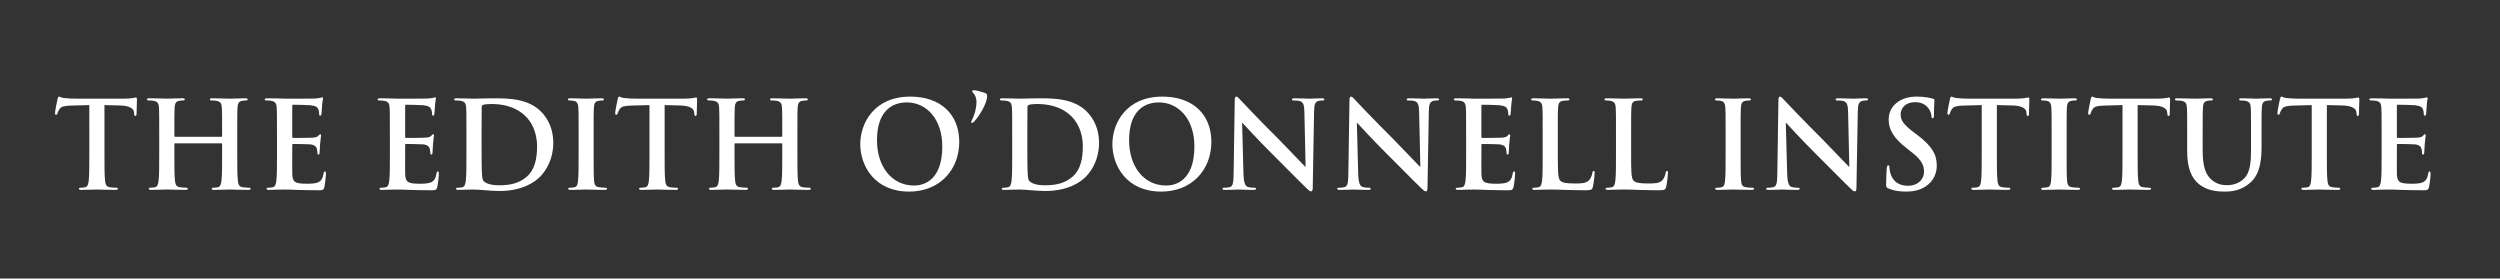<?xml version="1.0" encoding="utf-8"?>
<!-- Generator: Adobe Illustrator 16.0.4, SVG Export Plug-In . SVG Version: 6.00 Build 0)  -->
<!DOCTYPE svg PUBLIC "-//W3C//DTD SVG 1.1//EN" "http://www.w3.org/Graphics/SVG/1.1/DTD/svg11.dtd">
<svg version="1.1" id="Layer_1" xmlns="http://www.w3.org/2000/svg" xmlns:xlink="http://www.w3.org/1999/xlink" x="0px" y="0px"
	 width="538.473px" height="59.997px" viewBox="0 0 538.473 59.997" enable-background="new 0 0 538.473 59.997"
	 xml:space="preserve">
<rect x="0" y="0" width="538.473" height="59.997" fill="#333333" stroke="none"/>
<g>
	<path fill="#FFFFFF" d="M19.237,22.634l-3.888,0.104c-1.514,0.052-2.14,0.182-2.532,0.756c-0.261,0.392-0.392,0.705-0.443,0.914
		c-0.052,0.209-0.131,0.313-0.286,0.313c-0.184,0-0.236-0.13-0.236-0.417c0-0.417,0.497-2.792,0.548-3
		c0.079-0.34,0.156-0.496,0.313-0.496c0.209,0,0.47,0.261,1.122,0.313c0.758,0.079,1.749,0.13,2.61,0.13h10.334
		c0.835,0,1.409-0.078,1.8-0.13c0.392-0.078,0.601-0.13,0.705-0.13c0.183,0,0.209,0.157,0.209,0.548
		c0,0.548-0.079,2.349-0.079,3.027c-0.026,0.261-0.079,0.417-0.234,0.417c-0.209,0-0.261-0.131-0.288-0.522l-0.027-0.287
		c-0.052-0.679-0.756-1.409-3.079-1.461L22.5,22.634v10.699c0,2.401,0,4.463,0.13,5.586c0.077,0.73,0.234,1.305,1.018,1.408
		c0.365,0.053,0.939,0.104,1.331,0.104c0.286,0,0.417,0.077,0.417,0.209c0,0.183-0.208,0.261-0.495,0.261
		c-1.722,0-3.366-0.078-4.097-0.078c-0.601,0-2.244,0.078-3.289,0.078c-0.34,0-0.522-0.078-0.522-0.261
		c0-0.132,0.105-0.209,0.418-0.209c0.391,0,0.704-0.054,0.939-0.104c0.522-0.104,0.679-0.678,0.756-1.436
		c0.13-1.096,0.13-3.157,0.13-5.559L19.237,22.634L19.237,22.634z"/>
	<path fill="#FFFFFF" d="M47.681,29.471c0.078,0,0.157-0.052,0.157-0.183V28.74c0-3.966,0-4.698-0.054-5.533
		c-0.052-0.887-0.261-1.304-1.121-1.487c-0.209-0.053-0.652-0.079-1.018-0.079c-0.288,0-0.443-0.052-0.443-0.234
		c0-0.183,0.183-0.235,0.547-0.235c1.409,0,3.054,0.078,3.759,0.078c0.625,0,2.269-0.078,3.287-0.078
		c0.366,0,0.549,0.052,0.549,0.235c0,0.183-0.157,0.234-0.47,0.234c-0.209,0-0.443,0.026-0.756,0.079
		c-0.705,0.131-0.914,0.574-0.966,1.487C51.1,24.042,51.1,24.773,51.1,28.74v4.592c0,2.4,0,4.463,0.131,5.584
		c0.077,0.731,0.234,1.306,1.018,1.41c0.365,0.051,0.939,0.104,1.331,0.104c0.288,0,0.418,0.078,0.418,0.209
		c0,0.184-0.209,0.261-0.522,0.261c-1.697,0-3.34-0.077-4.071-0.077c-0.6,0-2.245,0.077-3.262,0.077
		c-0.365,0-0.549-0.077-0.549-0.261c0-0.131,0.105-0.209,0.418-0.209c0.391,0,0.704-0.053,0.938-0.104
		c0.522-0.104,0.653-0.679,0.758-1.437c0.13-1.097,0.13-3.157,0.13-5.56v-2.295c0-0.104-0.079-0.156-0.157-0.156h-9.969
		c-0.079,0-0.156,0.025-0.156,0.156v2.295c0,2.401,0,4.463,0.131,5.586c0.077,0.73,0.234,1.305,1.017,1.408
		c0.365,0.053,0.939,0.104,1.331,0.104c0.288,0,0.418,0.077,0.418,0.209c0,0.183-0.209,0.261-0.522,0.261
		c-1.697,0-3.34-0.078-4.071-0.078c-0.601,0-2.244,0.078-3.289,0.078c-0.339,0-0.522-0.078-0.522-0.261
		c0-0.132,0.105-0.209,0.418-0.209c0.392,0,0.705-0.054,0.939-0.104c0.522-0.104,0.652-0.678,0.756-1.436
		c0.13-1.096,0.13-3.157,0.13-5.559v-4.593c0-3.966,0-4.698-0.052-5.533c-0.052-0.887-0.261-1.304-1.122-1.487
		c-0.209-0.053-0.653-0.079-1.018-0.079c-0.288,0-0.445-0.052-0.445-0.234c0-0.183,0.184-0.235,0.549-0.235
		c1.409,0,3.052,0.078,3.757,0.078c0.627,0,2.271-0.078,3.289-0.078c0.365,0,0.549,0.052,0.549,0.235
		c0,0.183-0.157,0.234-0.47,0.234c-0.209,0-0.443,0.026-0.756,0.079c-0.705,0.131-0.914,0.574-0.965,1.487
		c-0.052,0.835-0.052,1.566-0.052,5.533v0.548c0,0.13,0.077,0.183,0.156,0.183h9.969V29.471z"/>
	<path fill="#FFFFFF" d="M59.655,28.741c0-3.966,0-4.698-0.052-5.533c-0.052-0.887-0.261-1.304-1.121-1.487
		c-0.209-0.053-0.653-0.079-1.019-0.079c-0.286,0-0.443-0.052-0.443-0.234c0-0.183,0.184-0.235,0.574-0.235
		c0.706,0,1.462,0.026,2.115,0.026c0.678,0.026,1.278,0.052,1.644,0.052c0.835,0,6.027,0,6.523-0.026
		c0.497-0.052,0.914-0.104,1.123-0.156c0.13-0.026,0.286-0.105,0.417-0.105s0.157,0.105,0.157,0.235c0,0.183-0.13,0.496-0.209,1.696
		c-0.025,0.261-0.079,1.409-0.13,1.723c-0.025,0.13-0.079,0.287-0.261,0.287c-0.183,0-0.234-0.13-0.234-0.365
		c0-0.183-0.027-0.626-0.157-0.94c-0.182-0.469-0.443-0.782-1.747-0.939c-0.443-0.052-3.185-0.104-3.707-0.104
		c-0.13,0-0.182,0.078-0.182,0.261v6.602c0,0.183,0.027,0.287,0.182,0.287c0.574,0,3.576,0,4.175-0.052
		c0.627-0.053,1.02-0.13,1.253-0.392c0.183-0.209,0.287-0.339,0.417-0.339c0.105,0,0.182,0.052,0.182,0.208
		c0,0.156-0.104,0.574-0.207,1.906c-0.027,0.521-0.105,1.564-0.105,1.748c0,0.209,0,0.496-0.234,0.496
		c-0.183,0-0.234-0.105-0.234-0.234c-0.027-0.262-0.027-0.602-0.105-0.94c-0.13-0.521-0.496-0.912-1.461-1.017
		c-0.496-0.053-3.079-0.08-3.705-0.08c-0.13,0-0.157,0.105-0.157,0.262v2.062c0,0.888-0.025,3.287,0,4.045
		c0.052,1.801,0.47,2.191,3.131,2.191c0.68,0,1.775,0,2.454-0.312c0.679-0.312,0.992-0.86,1.174-1.932
		c0.052-0.287,0.104-0.392,0.288-0.392c0.208,0,0.208,0.209,0.208,0.47c0,0.602-0.208,2.375-0.338,2.896
		c-0.184,0.679-0.418,0.679-1.411,0.679c-1.957,0-3.392-0.052-4.514-0.078c-1.123-0.053-1.931-0.077-2.714-0.077
		c-0.288,0-0.862,0-1.488,0.024c-0.601,0-1.278,0.053-1.8,0.053c-0.34,0-0.522-0.077-0.522-0.261c0-0.131,0.105-0.209,0.418-0.209
		c0.392,0,0.705-0.053,0.939-0.104c0.522-0.104,0.652-0.679,0.756-1.437c0.131-1.097,0.131-3.157,0.131-5.56v-4.591H59.655z"/>
	<path fill="#FFFFFF" d="M83.973,28.741c0-3.966,0-4.698-0.052-5.533c-0.052-0.887-0.261-1.304-1.121-1.487
		c-0.209-0.053-0.653-0.079-1.019-0.079c-0.286,0-0.443-0.052-0.443-0.234c0-0.183,0.184-0.235,0.574-0.235
		c0.706,0,1.462,0.026,2.115,0.026c0.678,0.026,1.278,0.052,1.643,0.052c0.835,0,6.028,0,6.523-0.026
		c0.497-0.052,0.914-0.104,1.123-0.156c0.13-0.026,0.286-0.105,0.417-0.105s0.157,0.105,0.157,0.235c0,0.183-0.13,0.496-0.209,1.696
		c-0.025,0.261-0.079,1.409-0.13,1.723c-0.025,0.13-0.079,0.287-0.261,0.287s-0.234-0.13-0.234-0.365
		c0-0.183-0.027-0.626-0.157-0.94c-0.183-0.469-0.443-0.782-1.747-0.939c-0.443-0.052-3.185-0.104-3.707-0.104
		c-0.13,0-0.182,0.078-0.182,0.261v6.602c0,0.183,0.027,0.287,0.182,0.287c0.574,0,3.576,0,4.176-0.052
		c0.627-0.053,1.019-0.13,1.253-0.392c0.183-0.209,0.287-0.339,0.417-0.339c0.105,0,0.183,0.052,0.183,0.208
		c0,0.156-0.104,0.574-0.208,1.906c-0.026,0.521-0.105,1.564-0.105,1.748c0,0.209,0,0.496-0.234,0.496
		c-0.183,0-0.234-0.105-0.234-0.234c-0.027-0.262-0.027-0.602-0.105-0.94c-0.13-0.521-0.495-0.912-1.461-1.017
		c-0.496-0.053-3.079-0.08-3.705-0.08c-0.13,0-0.157,0.105-0.157,0.262v2.062c0,0.888-0.025,3.287,0,4.045
		c0.052,1.801,0.47,2.191,3.131,2.191c0.68,0,1.776,0,2.454-0.312c0.679-0.312,0.992-0.86,1.175-1.932
		c0.052-0.287,0.104-0.392,0.287-0.392c0.208,0,0.208,0.209,0.208,0.47c0,0.602-0.208,2.375-0.338,2.896
		c-0.184,0.679-0.418,0.679-1.411,0.679c-1.957,0-3.392-0.052-4.514-0.078c-1.123-0.053-1.931-0.077-2.714-0.077
		c-0.288,0-0.862,0-1.488,0.024c-0.601,0-1.278,0.053-1.8,0.053c-0.34,0-0.522-0.077-0.522-0.261c0-0.131,0.105-0.209,0.418-0.209
		c0.392,0,0.705-0.053,0.939-0.104c0.522-0.104,0.652-0.679,0.756-1.437c0.13-1.097,0.13-3.157,0.13-5.56v-4.591H83.973z"/>
	<path fill="#FFFFFF" d="M100.464,28.741c0-3.966,0-4.698-0.052-5.533c-0.052-0.887-0.261-1.304-1.122-1.487
		c-0.209-0.053-0.652-0.079-1.019-0.079c-0.286,0-0.443-0.052-0.443-0.234c0-0.183,0.184-0.235,0.574-0.235
		c1.384,0,3.027,0.078,3.759,0.078c0.809,0,2.453-0.078,4.018-0.078c3.263,0,7.621,0,10.464,2.974
		c1.306,1.357,2.532,3.523,2.532,6.629c0,3.287-1.382,5.793-2.845,7.28c-1.2,1.228-3.915,3.079-8.742,3.079
		c-0.939,0-2.008-0.078-3.001-0.156c-0.99-0.078-1.904-0.156-2.557-0.156c-0.288,0-0.862,0-1.488,0.025
		c-0.601,0-1.279,0.053-1.801,0.053c-0.34,0-0.522-0.078-0.522-0.261c0-0.132,0.105-0.209,0.418-0.209
		c0.391,0,0.704-0.054,0.939-0.104c0.522-0.104,0.652-0.678,0.756-1.436c0.131-1.096,0.131-3.157,0.131-5.559L100.464,28.741
		L100.464,28.741z M103.727,31.611c0,2.767,0.025,4.774,0.052,5.271c0.025,0.652,0.079,1.695,0.286,1.984
		c0.34,0.494,1.357,1.043,3.419,1.043c2.663,0,4.437-0.521,6.002-1.879c1.67-1.436,2.192-3.811,2.192-6.498
		c0-3.315-1.384-5.454-2.505-6.524c-2.401-2.296-5.376-2.609-7.412-2.609c-0.522,0-1.487,0.078-1.697,0.182
		c-0.234,0.105-0.313,0.235-0.313,0.522c-0.025,0.887-0.025,3.157-0.025,5.219L103.727,31.611L103.727,31.611z"/>
	<path fill="#FFFFFF" d="M124.627,28.741c0-3.966,0-4.698-0.052-5.533c-0.052-0.887-0.313-1.33-0.887-1.461
		c-0.288-0.079-0.626-0.104-0.939-0.104c-0.261,0-0.418-0.052-0.418-0.261c0-0.157,0.209-0.208,0.625-0.208
		c0.993,0,2.636,0.078,3.394,0.078c0.651,0,2.19-0.078,3.183-0.078c0.339,0,0.547,0.052,0.547,0.208
		c0,0.209-0.156,0.261-0.417,0.261c-0.261,0-0.47,0.026-0.783,0.079c-0.705,0.131-0.914,0.574-0.965,1.487
		c-0.052,0.835-0.052,1.566-0.052,5.533v4.592c0,2.531,0,4.592,0.104,5.715c0.079,0.705,0.261,1.175,1.044,1.279
		c0.364,0.051,0.938,0.104,1.33,0.104c0.288,0,0.418,0.078,0.418,0.209c0,0.184-0.209,0.261-0.495,0.261
		c-1.724,0-3.367-0.077-4.071-0.077c-0.601,0-2.244,0.077-3.289,0.077c-0.339,0-0.522-0.077-0.522-0.261
		c0-0.131,0.105-0.209,0.418-0.209c0.391,0,0.705-0.053,0.938-0.104c0.522-0.104,0.68-0.549,0.757-1.306
		c0.13-1.097,0.13-3.157,0.13-5.688v-4.593H124.627z"/>
	<path fill="#FFFFFF" d="M139.892,22.634l-3.887,0.104c-1.515,0.052-2.141,0.182-2.532,0.756c-0.261,0.392-0.392,0.705-0.443,0.914
		c-0.052,0.209-0.13,0.313-0.286,0.313c-0.183,0-0.236-0.13-0.236-0.417c0-0.417,0.497-2.792,0.549-3
		c0.079-0.34,0.156-0.496,0.313-0.496c0.209,0,0.47,0.261,1.121,0.313c0.758,0.079,1.749,0.13,2.611,0.13h10.333
		c0.835,0,1.409-0.078,1.8-0.13c0.392-0.078,0.601-0.13,0.705-0.13c0.183,0,0.209,0.157,0.209,0.548
		c0,0.548-0.079,2.349-0.079,3.027c-0.027,0.261-0.079,0.417-0.234,0.417c-0.209,0-0.261-0.131-0.288-0.522l-0.027-0.287
		c-0.052-0.679-0.756-1.409-3.079-1.461l-3.287-0.079v10.699c0,2.401,0,4.463,0.131,5.586c0.077,0.73,0.234,1.305,1.018,1.408
		c0.365,0.053,0.938,0.104,1.33,0.104c0.288,0,0.417,0.077,0.417,0.209c0,0.183-0.208,0.261-0.496,0.261
		c-1.722,0-3.365-0.078-4.097-0.078c-0.601,0-2.244,0.078-3.288,0.078c-0.34,0-0.522-0.078-0.522-0.261
		c0-0.132,0.105-0.209,0.418-0.209c0.392,0,0.705-0.054,0.939-0.104c0.522-0.104,0.679-0.678,0.756-1.436
		c0.13-1.096,0.13-3.157,0.13-5.559L139.892,22.634L139.892,22.634z"/>
	<path fill="#FFFFFF" d="M168.334,29.471c0.079,0,0.157-0.052,0.157-0.183V28.74c0-3.966,0-4.698-0.053-5.533
		c-0.052-0.887-0.261-1.304-1.122-1.487c-0.209-0.053-0.652-0.079-1.018-0.079c-0.288,0-0.443-0.052-0.443-0.234
		c0-0.183,0.183-0.235,0.547-0.235c1.409,0,3.054,0.078,3.758,0.078c0.626,0,2.27-0.078,3.287-0.078
		c0.366,0,0.549,0.052,0.549,0.235c0,0.183-0.157,0.234-0.47,0.234c-0.209,0-0.443,0.026-0.756,0.079
		c-0.705,0.131-0.914,0.574-0.965,1.487c-0.052,0.835-0.052,1.566-0.052,5.533v4.592c0,2.4,0,4.463,0.13,5.584
		c0.077,0.731,0.234,1.306,1.018,1.41c0.365,0.051,0.939,0.104,1.331,0.104c0.288,0,0.418,0.078,0.418,0.209
		c0,0.184-0.209,0.261-0.522,0.261c-1.697,0-3.34-0.077-4.071-0.077c-0.599,0-2.244,0.077-3.262,0.077
		c-0.365,0-0.549-0.077-0.549-0.261c0-0.131,0.105-0.209,0.418-0.209c0.391,0,0.705-0.053,0.939-0.104
		c0.522-0.104,0.652-0.679,0.758-1.437c0.13-1.097,0.13-3.157,0.13-5.56v-2.295c0-0.104-0.078-0.156-0.157-0.156h-9.969
		c-0.079,0-0.156,0.025-0.156,0.156v2.295c0,2.401,0,4.463,0.131,5.586c0.077,0.73,0.234,1.305,1.017,1.408
		c0.365,0.053,0.939,0.104,1.331,0.104c0.288,0,0.418,0.077,0.418,0.209c0,0.183-0.209,0.261-0.522,0.261
		c-1.697,0-3.34-0.078-4.071-0.078c-0.601,0-2.244,0.078-3.288,0.078c-0.34,0-0.522-0.078-0.522-0.261
		c0-0.132,0.105-0.209,0.418-0.209c0.392,0,0.705-0.054,0.939-0.104c0.522-0.104,0.652-0.678,0.756-1.436
		c0.13-1.096,0.13-3.157,0.13-5.559v-4.593c0-3.966,0-4.698-0.052-5.533c-0.052-0.887-0.261-1.304-1.121-1.487
		c-0.209-0.053-0.653-0.079-1.018-0.079c-0.288,0-0.445-0.052-0.445-0.234c0-0.183,0.184-0.235,0.549-0.235
		c1.409,0,3.052,0.078,3.757,0.078c0.627,0,2.271-0.078,3.288-0.078c0.365,0,0.549,0.052,0.549,0.235
		c0,0.183-0.158,0.234-0.471,0.234c-0.209,0-0.443,0.026-0.756,0.079c-0.705,0.131-0.914,0.574-0.966,1.487
		c-0.052,0.835-0.052,1.566-0.052,5.533v0.548c0,0.13,0.077,0.183,0.156,0.183h9.97V29.471z"/>
	<path fill="#FFFFFF" d="M185.293,31.038c0-4.462,2.949-10.229,10.777-10.229c6.498,0,10.542,3.784,10.542,9.759
		c0,5.977-4.175,10.7-10.804,10.7C188.321,41.267,185.293,35.657,185.293,31.038z M202.96,31.534c0-5.847-3.367-9.474-7.646-9.474
		c-3.002,0-6.419,1.67-6.419,8.168c0,5.429,3,9.733,8.011,9.733C198.731,39.961,202.96,39.075,202.96,31.534z"/>
	<path fill="#FFFFFF" d="M209.691,20.103c-0.261-0.261-0.287-0.339-0.287-0.47c0-0.079,0.156-0.209,0.287-0.209
		c0.522,0,1.67,0.34,2.167,0.496c0.653,0.183,0.757,0.365,0.757,0.756c0,1.593-1.697,4.385-2.87,5.584
		c-0.157,0.157-0.261,0.209-0.418,0.209c-0.079,0-0.156-0.052-0.156-0.157c0-0.053,0.025-0.13,0.131-0.34
		c0.468-0.913,1.018-2.452,1.018-4.07C210.319,21.042,209.927,20.338,209.691,20.103z"/>
	<path fill="#FFFFFF" d="M218.013,28.741c0-3.966,0-4.698-0.052-5.533c-0.052-0.887-0.261-1.304-1.121-1.487
		c-0.209-0.053-0.653-0.079-1.019-0.079c-0.286,0-0.443-0.052-0.443-0.234c0-0.183,0.184-0.235,0.574-0.235
		c1.384,0,3.027,0.078,3.759,0.078c0.808,0,2.453-0.078,4.018-0.078c3.263,0,7.621,0,10.464,2.974
		c1.305,1.357,2.532,3.523,2.532,6.629c0,3.287-1.382,5.793-2.845,7.28c-1.2,1.228-3.914,3.079-8.742,3.079
		c-0.939,0-2.008-0.078-3-0.156c-0.991-0.078-1.904-0.156-2.557-0.156c-0.288,0-0.862,0-1.488,0.025c-0.601,0-1.278,0.053-1.8,0.053
		c-0.34,0-0.522-0.078-0.522-0.261c0-0.132,0.105-0.209,0.418-0.209c0.392,0,0.705-0.054,0.939-0.104
		c0.522-0.104,0.652-0.678,0.756-1.436c0.13-1.096,0.13-3.157,0.13-5.559L218.013,28.741L218.013,28.741z M221.276,31.611
		c0,2.767,0.025,4.774,0.052,5.271c0.025,0.652,0.079,1.695,0.287,1.984c0.339,0.494,1.357,1.043,3.418,1.043
		c2.663,0,4.437-0.521,6.003-1.879c1.67-1.436,2.192-3.811,2.192-6.498c0-3.315-1.384-5.454-2.505-6.524
		c-2.401-2.296-5.376-2.609-7.412-2.609c-0.522,0-1.488,0.078-1.697,0.182c-0.234,0.105-0.313,0.235-0.313,0.522
		c-0.025,0.887-0.025,3.157-0.025,5.219V31.611z"/>
	<path fill="#FFFFFF" d="M239.594,31.038c0-4.462,2.949-10.229,10.777-10.229c6.498,0,10.543,3.784,10.543,9.759
		c0,5.977-4.176,10.7-10.804,10.7C242.622,41.267,239.594,35.657,239.594,31.038z M257.261,31.534c0-5.847-3.367-9.474-7.646-9.474
		c-3.002,0-6.419,1.67-6.419,8.168c0,5.429,3.001,9.733,8.011,9.733C253.032,39.961,257.261,39.075,257.261,31.534z"/>
	<path fill="#FFFFFF" d="M267.827,37.353c0.052,2.035,0.392,2.714,0.912,2.896c0.443,0.156,0.94,0.184,1.357,0.184
		c0.287,0,0.443,0.053,0.443,0.209c0,0.208-0.234,0.261-0.6,0.261c-1.697,0-2.742-0.077-3.237-0.077
		c-0.234,0-1.461,0.077-2.818,0.077c-0.339,0-0.574-0.026-0.574-0.261c0-0.156,0.155-0.209,0.417-0.209
		c0.34,0,0.81-0.025,1.175-0.131c0.679-0.209,0.784-0.967,0.81-3.235l0.234-15.37c0-0.522,0.079-0.888,0.34-0.888
		c0.286,0,0.52,0.34,0.965,0.809c0.313,0.339,4.279,4.514,8.088,8.299c1.774,1.774,5.297,5.532,5.74,5.95h0.131l-0.26-11.718
		c-0.027-1.591-0.263-2.087-0.889-2.348c-0.393-0.157-1.018-0.157-1.383-0.157c-0.312,0-0.418-0.078-0.418-0.234
		c0-0.209,0.287-0.235,0.68-0.235c1.355,0,2.607,0.078,3.156,0.078c0.287,0,1.279-0.078,2.559-0.078c0.338,0,0.6,0.026,0.6,0.235
		c0,0.157-0.155,0.234-0.469,0.234c-0.262,0-0.471,0-0.783,0.079c-0.73,0.208-0.939,0.756-0.965,2.218l-0.289,16.467
		c0,0.573-0.104,0.809-0.338,0.809c-0.287,0-0.601-0.286-0.889-0.573c-1.645-1.565-4.982-4.983-7.697-7.673
		c-2.846-2.818-5.74-6.002-6.211-6.497h-0.079L267.827,37.353z"/>
	<path fill="#FFFFFF" d="M292.538,37.353c0.053,2.035,0.392,2.714,0.912,2.896c0.445,0.156,0.94,0.184,1.357,0.184
		c0.287,0,0.443,0.053,0.443,0.209c0,0.208-0.234,0.261-0.601,0.261c-1.696,0-2.741-0.077-3.235-0.077
		c-0.234,0-1.461,0.077-2.818,0.077c-0.34,0-0.574-0.026-0.574-0.261c0-0.156,0.156-0.209,0.417-0.209
		c0.34,0,0.81-0.025,1.175-0.131c0.68-0.209,0.783-0.967,0.811-3.235l0.234-15.37c0-0.522,0.078-0.888,0.34-0.888
		c0.287,0,0.521,0.34,0.965,0.809c0.313,0.339,4.279,4.514,8.09,8.299c1.773,1.774,5.297,5.532,5.74,5.95h0.131l-0.262-11.718
		c-0.024-1.591-0.262-2.087-0.887-2.348c-0.393-0.157-1.018-0.157-1.383-0.157c-0.314,0-0.418-0.078-0.418-0.234
		c0-0.209,0.287-0.235,0.679-0.235c1.354,0,2.608,0.078,3.155,0.078c0.289,0,1.279-0.078,2.561-0.078c0.338,0,0.6,0.026,0.6,0.235
		c0,0.157-0.154,0.234-0.469,0.234c-0.262,0-0.471,0-0.783,0.079c-0.73,0.208-0.939,0.756-0.965,2.218l-0.289,16.467
		c0,0.573-0.104,0.809-0.338,0.809c-0.287,0-0.6-0.286-0.889-0.573c-1.645-1.565-4.984-4.983-7.697-7.673
		c-2.846-2.818-5.74-6.002-6.211-6.497h-0.078L292.538,37.353z"/>
	<path fill="#FFFFFF" d="M315.786,28.741c0-3.966,0-4.698-0.053-5.533c-0.053-0.887-0.262-1.304-1.121-1.487
		c-0.209-0.053-0.652-0.079-1.02-0.079c-0.285,0-0.441-0.052-0.441-0.234c0-0.183,0.184-0.235,0.572-0.235
		c0.705,0,1.463,0.026,2.115,0.026c0.678,0.026,1.277,0.052,1.645,0.052c0.834,0,6.027,0,6.521-0.026
		c0.498-0.052,0.914-0.104,1.123-0.156c0.131-0.026,0.287-0.105,0.418-0.105c0.129,0,0.156,0.105,0.156,0.235
		c0,0.183-0.131,0.496-0.209,1.696c-0.025,0.261-0.078,1.409-0.131,1.723c-0.025,0.13-0.078,0.287-0.262,0.287
		c-0.182,0-0.232-0.13-0.232-0.365c0-0.183-0.027-0.626-0.158-0.94c-0.182-0.469-0.443-0.782-1.748-0.939
		c-0.441-0.052-3.184-0.104-3.705-0.104c-0.131,0-0.184,0.078-0.184,0.261v6.602c0,0.183,0.025,0.287,0.184,0.287
		c0.572,0,3.576,0,4.174-0.052c0.629-0.053,1.021-0.13,1.254-0.392c0.184-0.209,0.287-0.339,0.416-0.339
		c0.105,0,0.184,0.052,0.184,0.208c0,0.156-0.104,0.574-0.207,1.906c-0.027,0.521-0.105,1.564-0.105,1.748
		c0,0.209,0,0.496-0.234,0.496c-0.182,0-0.232-0.105-0.232-0.234c-0.027-0.262-0.027-0.602-0.105-0.94
		c-0.131-0.521-0.494-0.912-1.461-1.017c-0.494-0.053-3.078-0.08-3.705-0.08c-0.131,0-0.156,0.105-0.156,0.262v2.062
		c0,0.888-0.025,3.287,0,4.045c0.051,1.801,0.471,2.191,3.131,2.191c0.68,0,1.775,0,2.453-0.312c0.68-0.312,0.992-0.86,1.174-1.932
		c0.053-0.287,0.105-0.392,0.289-0.392c0.207,0,0.207,0.209,0.207,0.47c0,0.602-0.207,2.375-0.338,2.896
		c-0.186,0.679-0.418,0.679-1.41,0.679c-1.957,0-3.393-0.052-4.514-0.078c-1.123-0.053-1.932-0.077-2.717-0.077
		c-0.285,0-0.859,0-1.486,0.024c-0.602,0-1.277,0.053-1.801,0.053c-0.34,0-0.521-0.077-0.521-0.261c0-0.131,0.105-0.209,0.418-0.209
		c0.393,0,0.705-0.053,0.939-0.104c0.521-0.104,0.652-0.679,0.756-1.437c0.131-1.097,0.131-3.157,0.131-5.56v-4.591H315.786z"/>
	<path fill="#FFFFFF" d="M335.54,33.333c0,3.342,0,5.143,0.547,5.611c0.443,0.391,1.123,0.574,3.158,0.574
		c1.383,0,2.4-0.025,3.053-0.73c0.314-0.34,0.627-1.07,0.68-1.565c0.023-0.235,0.078-0.392,0.285-0.392
		c0.184,0,0.209,0.131,0.209,0.443c0,0.287-0.182,2.244-0.391,3.001c-0.156,0.573-0.287,0.704-1.645,0.704
		c-1.879,0-3.236-0.053-4.41-0.078c-1.174-0.053-2.113-0.078-3.184-0.078c-0.289,0-0.861,0-1.488,0.025
		c-0.602,0-1.277,0.053-1.801,0.053c-0.34,0-0.521-0.078-0.521-0.261c0-0.132,0.105-0.209,0.418-0.209
		c0.393,0,0.705-0.054,0.939-0.104c0.521-0.104,0.652-0.678,0.756-1.436c0.131-1.096,0.131-3.157,0.131-5.559V28.74
		c0-3.966,0-4.698-0.053-5.533c-0.051-0.887-0.262-1.304-1.119-1.487c-0.211-0.053-0.523-0.079-0.863-0.079
		c-0.285,0-0.443-0.052-0.443-0.234c0-0.183,0.184-0.235,0.574-0.235c1.227,0,2.871,0.078,3.574,0.078
		c0.627,0,2.533-0.078,3.549-0.078c0.365,0,0.551,0.052,0.551,0.235c0,0.183-0.158,0.234-0.471,0.234
		c-0.289,0-0.705,0.026-1.02,0.079c-0.703,0.131-0.914,0.574-0.965,1.487c-0.053,0.835-0.053,1.566-0.053,5.533v4.592H335.54z"/>
	<path fill="#FFFFFF" d="M351.327,33.333c0,3.342,0,5.143,0.547,5.611c0.443,0.391,1.123,0.574,3.158,0.574
		c1.383,0,2.4-0.025,3.053-0.73c0.312-0.34,0.627-1.07,0.68-1.565c0.025-0.235,0.078-0.392,0.285-0.392
		c0.186,0,0.209,0.131,0.209,0.443c0,0.287-0.182,2.244-0.391,3.001c-0.156,0.573-0.287,0.704-1.645,0.704
		c-1.879,0-3.236-0.053-4.41-0.078c-1.174-0.053-2.113-0.078-3.184-0.078c-0.289,0-0.861,0-1.488,0.025
		c-0.6,0-1.277,0.053-1.801,0.053c-0.34,0-0.521-0.078-0.521-0.261c0-0.132,0.105-0.209,0.42-0.209c0.391,0,0.703-0.054,0.938-0.104
		c0.521-0.104,0.652-0.678,0.756-1.436c0.131-1.096,0.131-3.157,0.131-5.559V28.74c0-3.966,0-4.698-0.053-5.533
		c-0.051-0.887-0.26-1.304-1.121-1.487c-0.209-0.053-0.521-0.079-0.859-0.079c-0.287,0-0.445-0.052-0.445-0.234
		c0-0.183,0.184-0.235,0.574-0.235c1.227,0,2.871,0.078,3.574,0.078c0.629,0,2.531-0.078,3.551-0.078
		c0.365,0,0.549,0.052,0.549,0.235c0,0.183-0.158,0.234-0.471,0.234c-0.287,0-0.705,0.026-1.02,0.079
		c-0.703,0.131-0.912,0.574-0.965,1.487c-0.051,0.835-0.051,1.566-0.051,5.533V33.333L351.327,33.333z"/>
	<path fill="#FFFFFF" d="M371.678,28.741c0-3.966,0-4.698-0.053-5.533c-0.051-0.887-0.311-1.33-0.887-1.461
		c-0.287-0.079-0.625-0.104-0.939-0.104c-0.26,0-0.418-0.052-0.418-0.261c0-0.157,0.209-0.208,0.627-0.208
		c0.992,0,2.635,0.078,3.395,0.078c0.65,0,2.189-0.078,3.184-0.078c0.338,0,0.547,0.052,0.547,0.208
		c0,0.209-0.154,0.261-0.418,0.261c-0.26,0-0.469,0.026-0.783,0.079c-0.703,0.131-0.912,0.574-0.965,1.487
		c-0.053,0.835-0.053,1.566-0.053,5.533v4.592c0,2.531,0,4.592,0.105,5.715c0.076,0.705,0.26,1.175,1.043,1.279
		c0.365,0.051,0.938,0.104,1.33,0.104c0.287,0,0.42,0.078,0.42,0.209c0,0.184-0.211,0.261-0.496,0.261
		c-1.725,0-3.367-0.077-4.072-0.077c-0.602,0-2.244,0.077-3.287,0.077c-0.34,0-0.523-0.077-0.523-0.261
		c0-0.131,0.105-0.209,0.42-0.209c0.393,0,0.703-0.053,0.938-0.104c0.523-0.104,0.68-0.549,0.756-1.306
		c0.131-1.097,0.131-3.157,0.131-5.688V28.741L371.678,28.741z"/>
	<path fill="#FFFFFF" d="M384.934,37.353c0.053,2.035,0.393,2.714,0.912,2.896c0.443,0.156,0.939,0.184,1.357,0.184
		c0.287,0,0.441,0.053,0.441,0.209c0,0.208-0.232,0.261-0.6,0.261c-1.695,0-2.74-0.077-3.236-0.077
		c-0.232,0-1.461,0.077-2.816,0.077c-0.34,0-0.574-0.026-0.574-0.261c0-0.156,0.156-0.209,0.416-0.209
		c0.34,0,0.811-0.025,1.176-0.131c0.68-0.209,0.783-0.967,0.811-3.235l0.232-15.37c0-0.522,0.08-0.888,0.342-0.888
		c0.285,0,0.52,0.34,0.965,0.809c0.312,0.339,4.279,4.514,8.09,8.299c1.773,1.774,5.297,5.532,5.74,5.95h0.131l-0.262-11.718
		c-0.025-1.591-0.262-2.087-0.887-2.348c-0.393-0.157-1.018-0.157-1.383-0.157c-0.312,0-0.418-0.078-0.418-0.234
		c0-0.209,0.287-0.235,0.678-0.235c1.357,0,2.609,0.078,3.158,0.078c0.287,0,1.279-0.078,2.559-0.078c0.338,0,0.6,0.026,0.6,0.235
		c0,0.157-0.156,0.234-0.471,0.234c-0.26,0-0.469,0-0.781,0.079c-0.732,0.208-0.941,0.756-0.965,2.218l-0.289,16.467
		c0,0.573-0.104,0.809-0.338,0.809c-0.287,0-0.602-0.286-0.889-0.573c-1.645-1.565-4.982-4.983-7.699-7.673
		c-2.844-2.818-5.738-6.002-6.209-6.497h-0.08L384.934,37.353z"/>
	<path fill="#FFFFFF" d="M406.747,40.588c-0.418-0.184-0.496-0.312-0.496-0.887c0-1.437,0.105-3.002,0.131-3.42
		c0.025-0.392,0.105-0.678,0.314-0.678c0.232,0,0.26,0.234,0.26,0.443c0,0.338,0.104,0.887,0.234,1.33
		c0.574,1.932,2.113,2.636,3.732,2.636c2.348,0,3.494-1.591,3.494-2.976c0-1.277-0.391-2.479-2.557-4.174l-1.199-0.939
		c-2.871-2.245-3.863-4.071-3.863-6.185c0-2.871,2.402-4.933,6.029-4.933c1.695,0,2.793,0.261,3.471,0.443
		c0.234,0.053,0.365,0.131,0.365,0.314c0,0.339-0.105,1.095-0.105,3.131c0,0.574-0.076,0.783-0.287,0.783
		c-0.182,0-0.26-0.157-0.26-0.47c0-0.234-0.131-1.043-0.68-1.722c-0.391-0.496-1.148-1.278-2.844-1.278
		c-1.934,0-3.105,1.122-3.105,2.688c0,1.201,0.602,2.113,2.768,3.758l0.729,0.548c3.158,2.375,4.281,4.175,4.281,6.656
		c0,1.514-0.574,3.313-2.453,4.539c-1.305,0.836-2.768,1.07-4.15,1.07C409.043,41.267,407.868,41.084,406.747,40.588z"/>
	<path fill="#FFFFFF" d="M426.838,22.634l-3.887,0.104c-1.516,0.052-2.141,0.182-2.531,0.756c-0.262,0.392-0.393,0.705-0.443,0.914
		c-0.053,0.209-0.131,0.313-0.287,0.313c-0.184,0-0.234-0.13-0.234-0.417c0-0.417,0.496-2.792,0.549-3
		c0.078-0.34,0.154-0.496,0.312-0.496c0.209,0,0.471,0.261,1.121,0.313c0.758,0.079,1.748,0.13,2.609,0.13h10.334
		c0.836,0,1.408-0.078,1.801-0.13c0.393-0.078,0.602-0.13,0.705-0.13c0.182,0,0.209,0.157,0.209,0.548
		c0,0.548-0.08,2.349-0.08,3.027c-0.025,0.261-0.076,0.417-0.232,0.417c-0.209,0-0.262-0.131-0.287-0.522l-0.027-0.287
		c-0.053-0.679-0.756-1.409-3.08-1.461l-3.285-0.079v10.699c0,2.401,0,4.463,0.131,5.586c0.076,0.73,0.232,1.305,1.018,1.408
		c0.365,0.053,0.939,0.104,1.33,0.104c0.287,0,0.416,0.077,0.416,0.209c0,0.183-0.207,0.261-0.494,0.261
		c-1.723,0-3.365-0.078-4.098-0.078c-0.602,0-2.244,0.078-3.287,0.078c-0.34,0-0.523-0.078-0.523-0.261
		c0-0.132,0.105-0.209,0.418-0.209c0.393,0,0.705-0.054,0.939-0.104c0.521-0.104,0.68-0.678,0.758-1.436
		c0.129-1.096,0.129-3.157,0.129-5.559V22.634H426.838z"/>
	<path fill="#FFFFFF" d="M441.897,28.741c0-3.966,0-4.698-0.053-5.533c-0.053-0.887-0.312-1.33-0.889-1.461
		c-0.287-0.079-0.625-0.104-0.938-0.104c-0.262,0-0.418-0.052-0.418-0.261c0-0.157,0.209-0.208,0.625-0.208
		c0.992,0,2.637,0.078,3.395,0.078c0.65,0,2.189-0.078,3.184-0.078c0.34,0,0.547,0.052,0.547,0.208c0,0.209-0.154,0.261-0.416,0.261
		s-0.471,0.026-0.783,0.079c-0.705,0.131-0.914,0.574-0.967,1.487c-0.053,0.835-0.053,1.566-0.053,5.533v4.592
		c0,2.531,0,4.592,0.105,5.715c0.078,0.705,0.26,1.175,1.043,1.279c0.365,0.051,0.939,0.104,1.332,0.104
		c0.287,0,0.418,0.078,0.418,0.209c0,0.184-0.209,0.261-0.496,0.261c-1.725,0-3.367-0.077-4.072-0.077
		c-0.6,0-2.244,0.077-3.287,0.077c-0.34,0-0.521-0.077-0.521-0.261c0-0.131,0.104-0.209,0.418-0.209
		c0.393,0,0.705-0.053,0.938-0.104c0.523-0.104,0.682-0.549,0.758-1.306c0.131-1.097,0.131-3.157,0.131-5.688V28.741L441.897,28.741
		z"/>
	<path fill="#FFFFFF" d="M457.159,22.634l-3.887,0.104c-1.516,0.052-2.143,0.182-2.533,0.756c-0.262,0.392-0.393,0.705-0.443,0.914
		s-0.129,0.313-0.285,0.313c-0.184,0-0.234-0.13-0.234-0.417c0-0.417,0.496-2.792,0.547-3c0.08-0.34,0.156-0.496,0.312-0.496
		c0.209,0,0.471,0.261,1.121,0.313c0.758,0.079,1.75,0.13,2.611,0.13h10.334c0.834,0,1.408-0.078,1.801-0.13
		c0.391-0.078,0.6-0.13,0.703-0.13c0.184,0,0.211,0.157,0.211,0.548c0,0.548-0.08,2.349-0.08,3.027
		c-0.025,0.261-0.078,0.417-0.234,0.417c-0.209,0-0.26-0.131-0.287-0.522l-0.025-0.287c-0.053-0.679-0.758-1.409-3.08-1.461
		l-3.287-0.079v10.699c0,2.401,0,4.463,0.131,5.586c0.078,0.73,0.234,1.305,1.02,1.408c0.363,0.053,0.938,0.104,1.33,0.104
		c0.285,0,0.416,0.077,0.416,0.209c0,0.183-0.207,0.261-0.494,0.261c-1.725,0-3.365-0.078-4.098-0.078
		c-0.602,0-2.244,0.078-3.289,0.078c-0.34,0-0.521-0.078-0.521-0.261c0-0.132,0.105-0.209,0.418-0.209
		c0.393,0,0.705-0.054,0.939-0.104c0.521-0.104,0.68-0.678,0.756-1.436c0.131-1.096,0.131-3.157,0.131-5.559V22.634H457.159z"/>
	<path fill="#FFFFFF" d="M471.094,28.741c0-3.966,0-4.698-0.053-5.533c-0.053-0.887-0.26-1.304-1.123-1.487
		c-0.209-0.053-0.652-0.079-1.018-0.079c-0.287,0-0.443-0.052-0.443-0.234c0-0.183,0.184-0.235,0.574-0.235
		c1.383,0,3.027,0.078,3.811,0.078c0.627,0,2.271-0.078,3.209-0.078c0.393,0,0.574,0.052,0.574,0.235
		c0,0.183-0.156,0.234-0.418,0.234c-0.285,0-0.443,0.026-0.756,0.079c-0.705,0.131-0.914,0.574-0.965,1.487
		c-0.055,0.835-0.055,1.566-0.055,5.533v3.653c0,3.785,0.758,5.376,2.035,6.421c1.176,0.965,2.375,1.068,3.264,1.068
		c1.146,0,2.559-0.364,3.602-1.408c1.436-1.436,1.514-3.784,1.514-6.473v-3.261c0-3.966,0-4.698-0.051-5.533
		c-0.055-0.887-0.262-1.304-1.123-1.487c-0.209-0.053-0.652-0.079-0.939-0.079s-0.443-0.052-0.443-0.234
		c0-0.183,0.184-0.235,0.549-0.235c1.33,0,2.975,0.078,3,0.078c0.312,0,1.957-0.078,2.977-0.078c0.363,0,0.547,0.052,0.547,0.235
		c0,0.183-0.156,0.234-0.469,0.234c-0.287,0-0.443,0.026-0.758,0.079c-0.703,0.131-0.914,0.574-0.965,1.487
		c-0.055,0.835-0.055,1.566-0.055,5.533v2.792c0,2.896-0.285,5.975-2.479,7.854c-1.854,1.592-3.73,1.879-5.43,1.879
		c-1.381,0-3.887-0.078-5.791-1.801c-1.332-1.2-2.322-3.131-2.322-6.916V28.741L471.094,28.741z"/>
	<path fill="#FFFFFF" d="M497.917,22.634l-3.887,0.104c-1.516,0.052-2.143,0.182-2.533,0.756c-0.262,0.392-0.391,0.705-0.443,0.914
		c-0.051,0.209-0.131,0.313-0.285,0.313c-0.184,0-0.236-0.13-0.236-0.417c0-0.417,0.498-2.792,0.549-3
		c0.08-0.34,0.156-0.496,0.312-0.496c0.209,0,0.471,0.261,1.121,0.313c0.76,0.079,1.75,0.13,2.611,0.13h10.332
		c0.836,0,1.41-0.078,1.803-0.13c0.391-0.078,0.6-0.13,0.703-0.13c0.184,0,0.209,0.157,0.209,0.548c0,0.548-0.078,2.349-0.078,3.027
		c-0.025,0.261-0.078,0.417-0.234,0.417c-0.209,0-0.262-0.131-0.287-0.522l-0.027-0.287c-0.051-0.679-0.756-1.409-3.078-1.461
		l-3.287-0.079v10.699c0,2.401,0,4.463,0.131,5.586c0.076,0.73,0.234,1.305,1.018,1.408c0.365,0.053,0.939,0.104,1.332,0.104
		c0.287,0,0.416,0.077,0.416,0.209c0,0.183-0.207,0.261-0.496,0.261c-1.721,0-3.365-0.078-4.096-0.078
		c-0.602,0-2.244,0.078-3.289,0.078c-0.34,0-0.521-0.078-0.521-0.261c0-0.132,0.105-0.209,0.418-0.209
		c0.393,0,0.705-0.054,0.939-0.104c0.521-0.104,0.68-0.678,0.756-1.436c0.131-1.096,0.131-3.157,0.131-5.559V22.634H497.917z"/>
	<path fill="#FFFFFF" d="M512.973,28.741c0-3.966,0-4.698-0.053-5.533c-0.051-0.887-0.262-1.304-1.121-1.487
		c-0.209-0.053-0.652-0.079-1.02-0.079c-0.285,0-0.443-0.052-0.443-0.234c0-0.183,0.186-0.235,0.574-0.235
		c0.707,0,1.463,0.026,2.115,0.026c0.678,0.026,1.277,0.052,1.643,0.052c0.836,0,6.029,0,6.525-0.026
		c0.496-0.052,0.912-0.104,1.121-0.156c0.131-0.026,0.287-0.105,0.418-0.105s0.156,0.105,0.156,0.235
		c0,0.183-0.131,0.496-0.211,1.696c-0.023,0.261-0.078,1.409-0.129,1.723c-0.025,0.13-0.08,0.287-0.262,0.287
		s-0.234-0.13-0.234-0.365c0-0.183-0.025-0.626-0.156-0.94c-0.184-0.469-0.443-0.782-1.748-0.939
		c-0.443-0.052-3.184-0.104-3.705-0.104c-0.131,0-0.184,0.078-0.184,0.261v6.602c0,0.183,0.027,0.287,0.184,0.287
		c0.572,0,3.576,0,4.174-0.052c0.629-0.053,1.02-0.13,1.254-0.392c0.184-0.209,0.285-0.339,0.416-0.339
		c0.105,0,0.184,0.052,0.184,0.208c0,0.156-0.104,0.574-0.207,1.906c-0.027,0.521-0.105,1.564-0.105,1.748
		c0,0.209,0,0.496-0.234,0.496c-0.182,0-0.232-0.105-0.232-0.234c-0.027-0.262-0.027-0.602-0.105-0.94
		c-0.131-0.521-0.496-0.912-1.461-1.017c-0.496-0.053-3.08-0.08-3.705-0.08c-0.131,0-0.158,0.105-0.158,0.262v2.062
		c0,0.888-0.023,3.287,0,4.045c0.053,1.801,0.473,2.191,3.133,2.191c0.68,0,1.773,0,2.451-0.312c0.682-0.312,0.992-0.86,1.178-1.932
		c0.051-0.287,0.104-0.392,0.287-0.392c0.207,0,0.207,0.209,0.207,0.47c0,0.602-0.207,2.375-0.338,2.896
		c-0.186,0.679-0.42,0.679-1.412,0.679c-1.955,0-3.393-0.052-4.514-0.078c-1.121-0.053-1.93-0.077-2.713-0.077
		c-0.289,0-0.863,0-1.488,0.024c-0.602,0-1.277,0.053-1.801,0.053c-0.34,0-0.521-0.077-0.521-0.261c0-0.131,0.105-0.209,0.418-0.209
		c0.393,0,0.705-0.053,0.938-0.104c0.523-0.104,0.654-0.679,0.758-1.437c0.131-1.097,0.131-3.157,0.131-5.56v-4.591H512.973z"/>
</g>
</svg>
